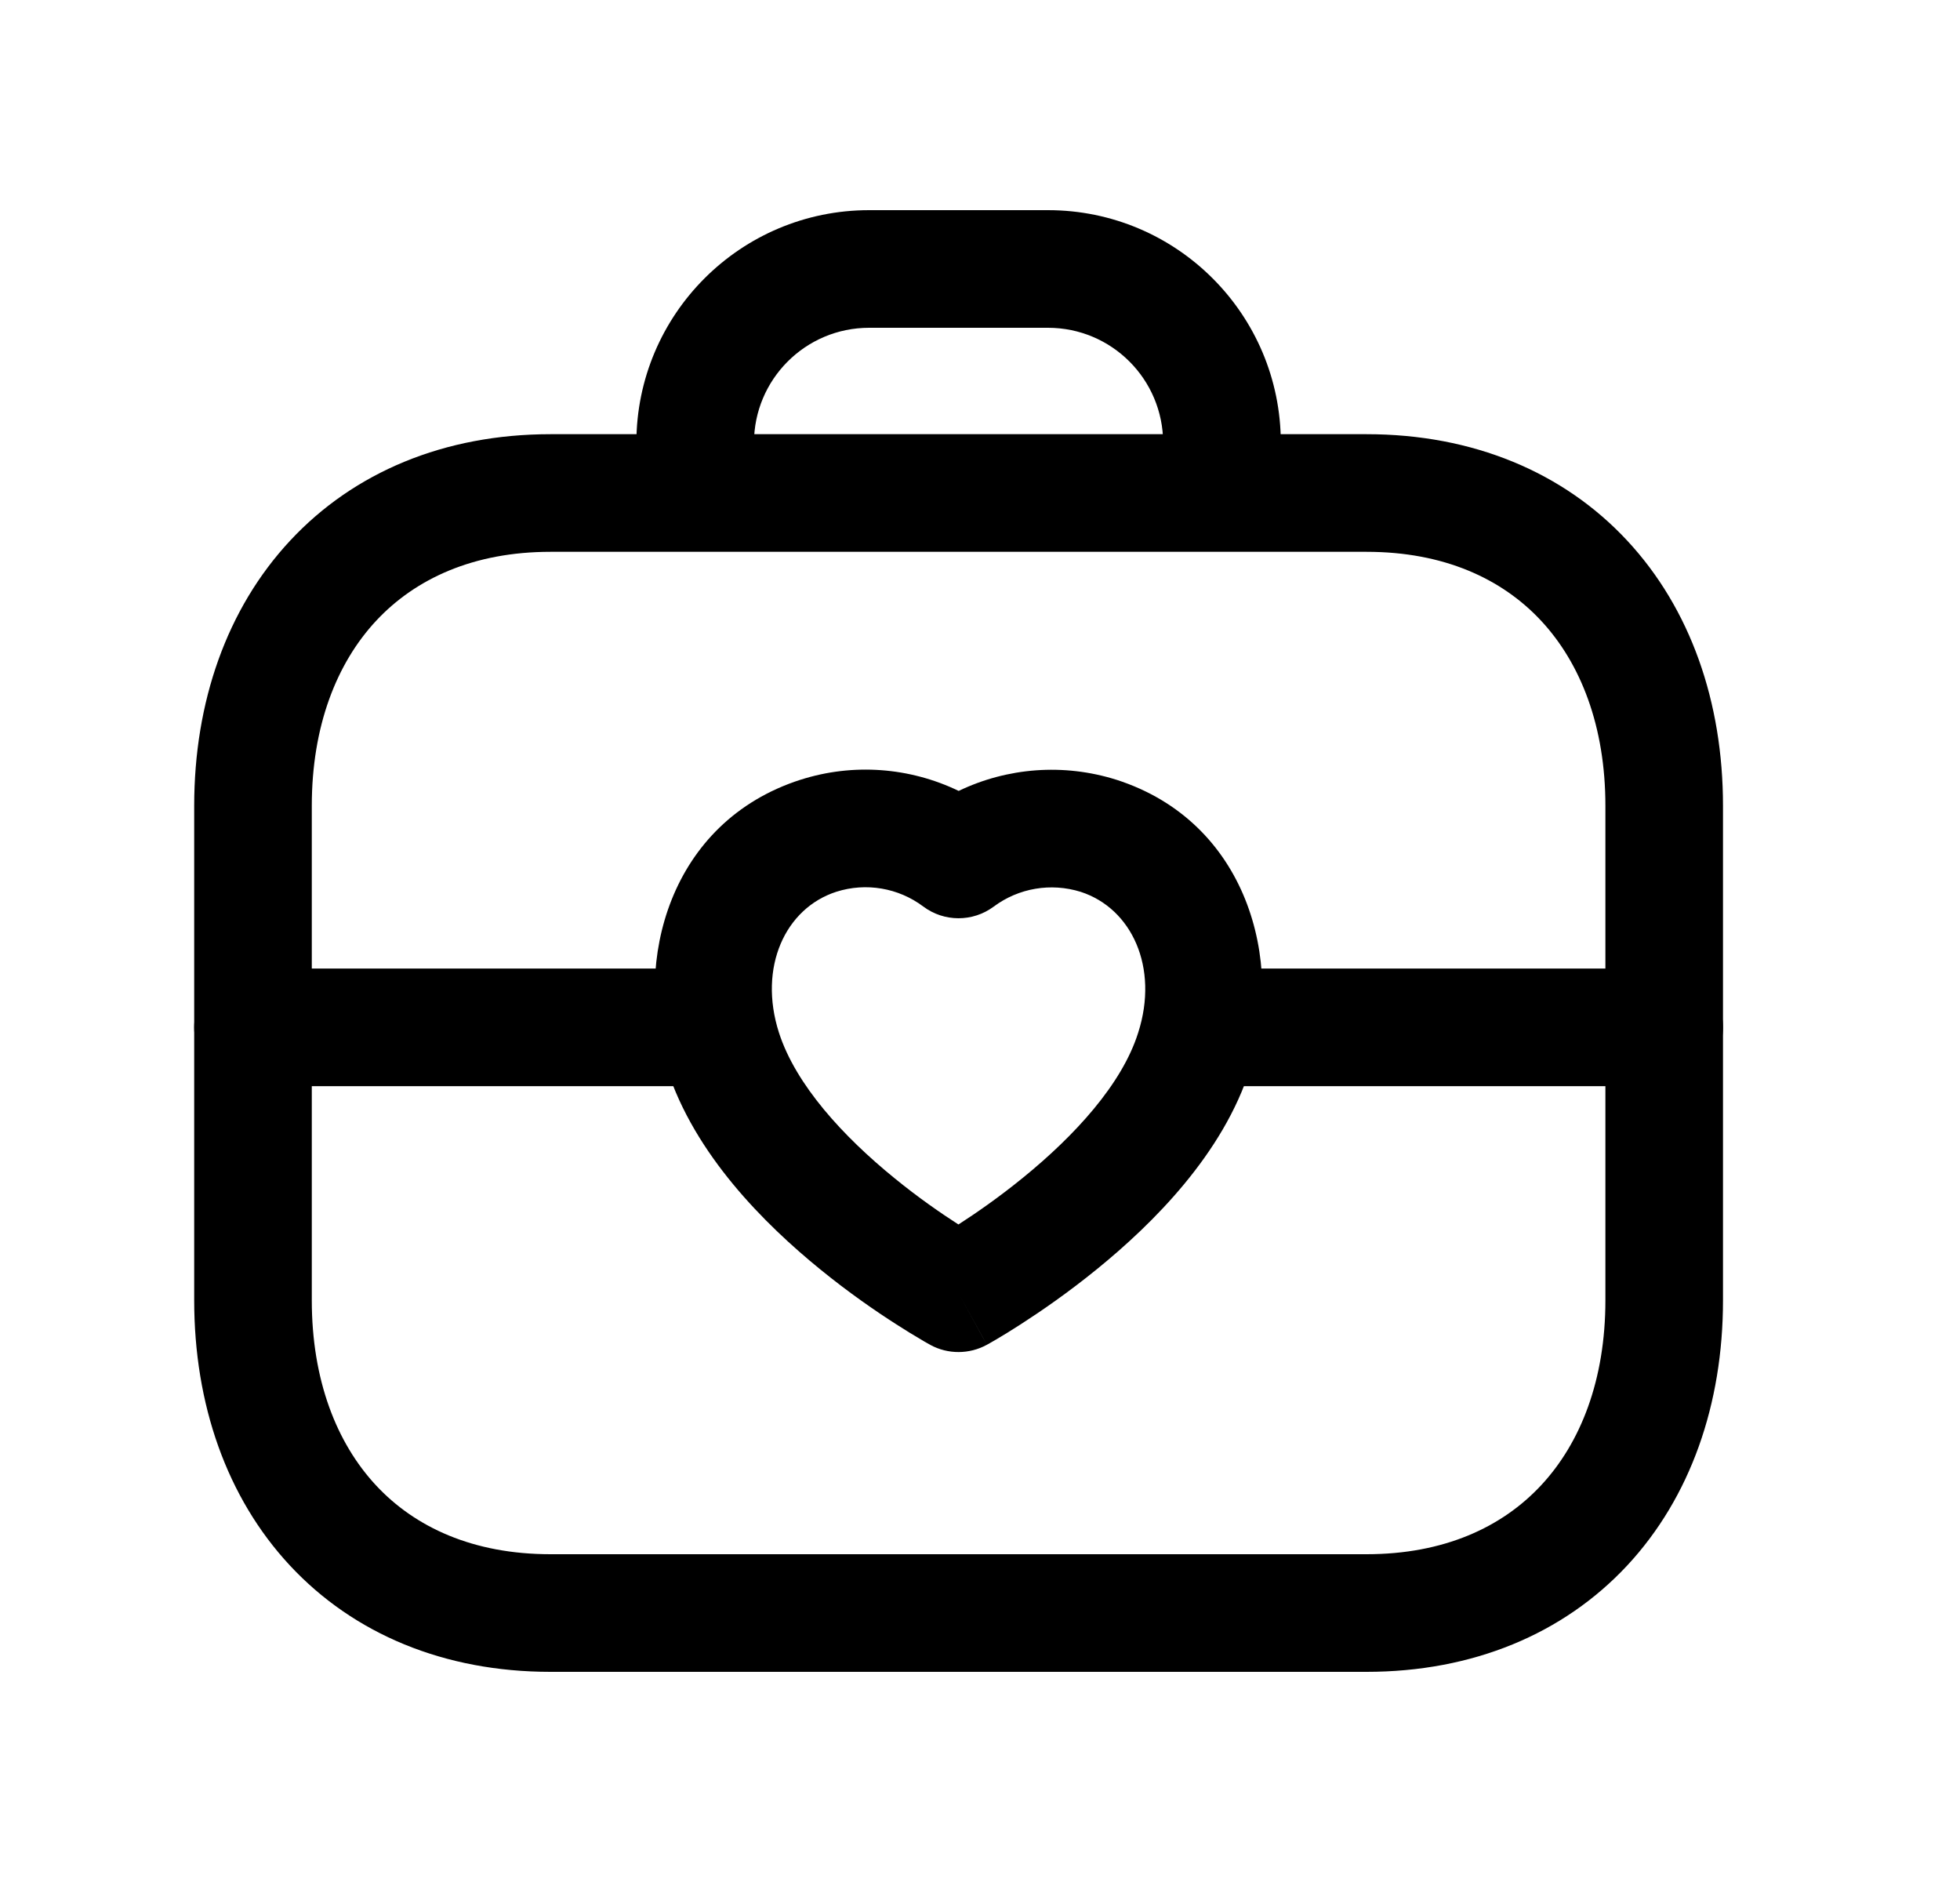 <svg width="25" height="24" viewBox="0 0 25 24" fill="none" xmlns="http://www.w3.org/2000/svg">
<path fill-rule="evenodd" clip-rule="evenodd" d="M3.701 6.894C4.514 6.021 5.669 5.537 7.021 5.537H17.431C18.786 5.537 19.942 6.02 20.755 6.894C21.562 7.761 21.977 8.952 21.977 10.276V16.582C21.977 17.906 21.562 19.097 20.755 19.964C19.941 20.837 18.785 21.32 17.43 21.32H7.021C5.666 21.32 4.511 20.837 3.698 19.964C2.89 19.096 2.477 17.905 2.477 16.582V10.276C2.477 8.952 2.893 7.761 3.701 6.894ZM4.798 7.916C4.292 8.459 3.977 9.263 3.977 10.276V16.582C3.977 17.596 4.291 18.399 4.796 18.942C5.295 19.478 6.037 19.82 7.021 19.82H17.43C18.415 19.82 19.157 19.478 19.657 18.941C20.162 18.399 20.477 17.596 20.477 16.582V10.276C20.477 9.262 20.162 8.459 19.657 7.916C19.157 7.379 18.415 7.037 17.431 7.037H7.021C6.041 7.037 5.299 7.379 4.798 7.916Z" fill="black"/>
<path fill-rule="evenodd" clip-rule="evenodd" d="M10.668 11.372C10.016 11.582 9.669 12.335 9.935 13.167C10.15 13.836 10.758 14.495 11.41 15.025C11.715 15.274 12.007 15.475 12.225 15.615C12.446 15.473 12.741 15.269 13.049 15.018C13.707 14.483 14.311 13.826 14.517 13.171L14.518 13.168C14.784 12.338 14.436 11.584 13.784 11.373C13.405 11.255 12.993 11.324 12.674 11.562C12.407 11.76 12.041 11.759 11.776 11.56C11.459 11.322 11.046 11.252 10.668 11.372ZM12.226 16.492C11.867 17.151 11.867 17.151 11.867 17.151L11.866 17.15L11.863 17.148L11.855 17.144L11.83 17.13C11.808 17.118 11.778 17.101 11.741 17.078C11.665 17.034 11.559 16.97 11.432 16.888C11.177 16.725 10.831 16.488 10.464 16.189C9.756 15.613 8.86 14.725 8.507 13.626L8.506 13.625C8.066 12.251 8.544 10.48 10.209 9.944L10.21 9.944C10.882 9.729 11.604 9.785 12.228 10.086C12.849 9.788 13.567 9.732 14.237 9.943L14.241 9.944C15.903 10.479 16.387 12.247 15.947 13.623C15.603 14.715 14.704 15.605 13.996 16.181C13.628 16.481 13.28 16.72 13.024 16.885C12.896 16.968 12.79 17.032 12.714 17.077C12.676 17.099 12.646 17.116 12.624 17.129L12.599 17.143L12.591 17.147L12.589 17.149L12.588 17.149C12.588 17.149 12.587 17.15 12.226 16.492ZM12.226 16.492L12.588 17.149C12.364 17.272 12.091 17.273 11.867 17.151L12.226 16.492Z" fill="black"/>
<path fill-rule="evenodd" clip-rule="evenodd" d="M8.117 5.649C8.117 4.009 9.446 2.68 11.086 2.68H13.367C15.007 2.68 16.337 4.009 16.337 5.649V6.272C16.337 6.686 16.001 7.022 15.586 7.022C15.172 7.022 14.836 6.686 14.836 6.272V5.649C14.836 4.837 14.179 4.18 13.367 4.18H11.086C10.275 4.18 9.617 4.837 9.617 5.649V6.272C9.617 6.686 9.281 7.022 8.867 7.022C8.453 7.022 8.117 6.686 8.117 6.272V5.649Z" fill="black"/>
<path fill-rule="evenodd" clip-rule="evenodd" d="M2.477 13.101C2.477 12.686 2.812 12.351 3.227 12.351H9.098C9.513 12.351 9.848 12.686 9.848 13.101C9.848 13.515 9.513 13.851 9.098 13.851H3.227C2.812 13.851 2.477 13.515 2.477 13.101Z" fill="black"/>
<path fill-rule="evenodd" clip-rule="evenodd" d="M14.605 13.101C14.605 12.686 14.941 12.351 15.355 12.351H21.227C21.642 12.351 21.977 12.686 21.977 13.101C21.977 13.515 21.642 13.851 21.227 13.851H15.355C14.941 13.851 14.605 13.515 14.605 13.101Z" fill="black"/>
</svg>